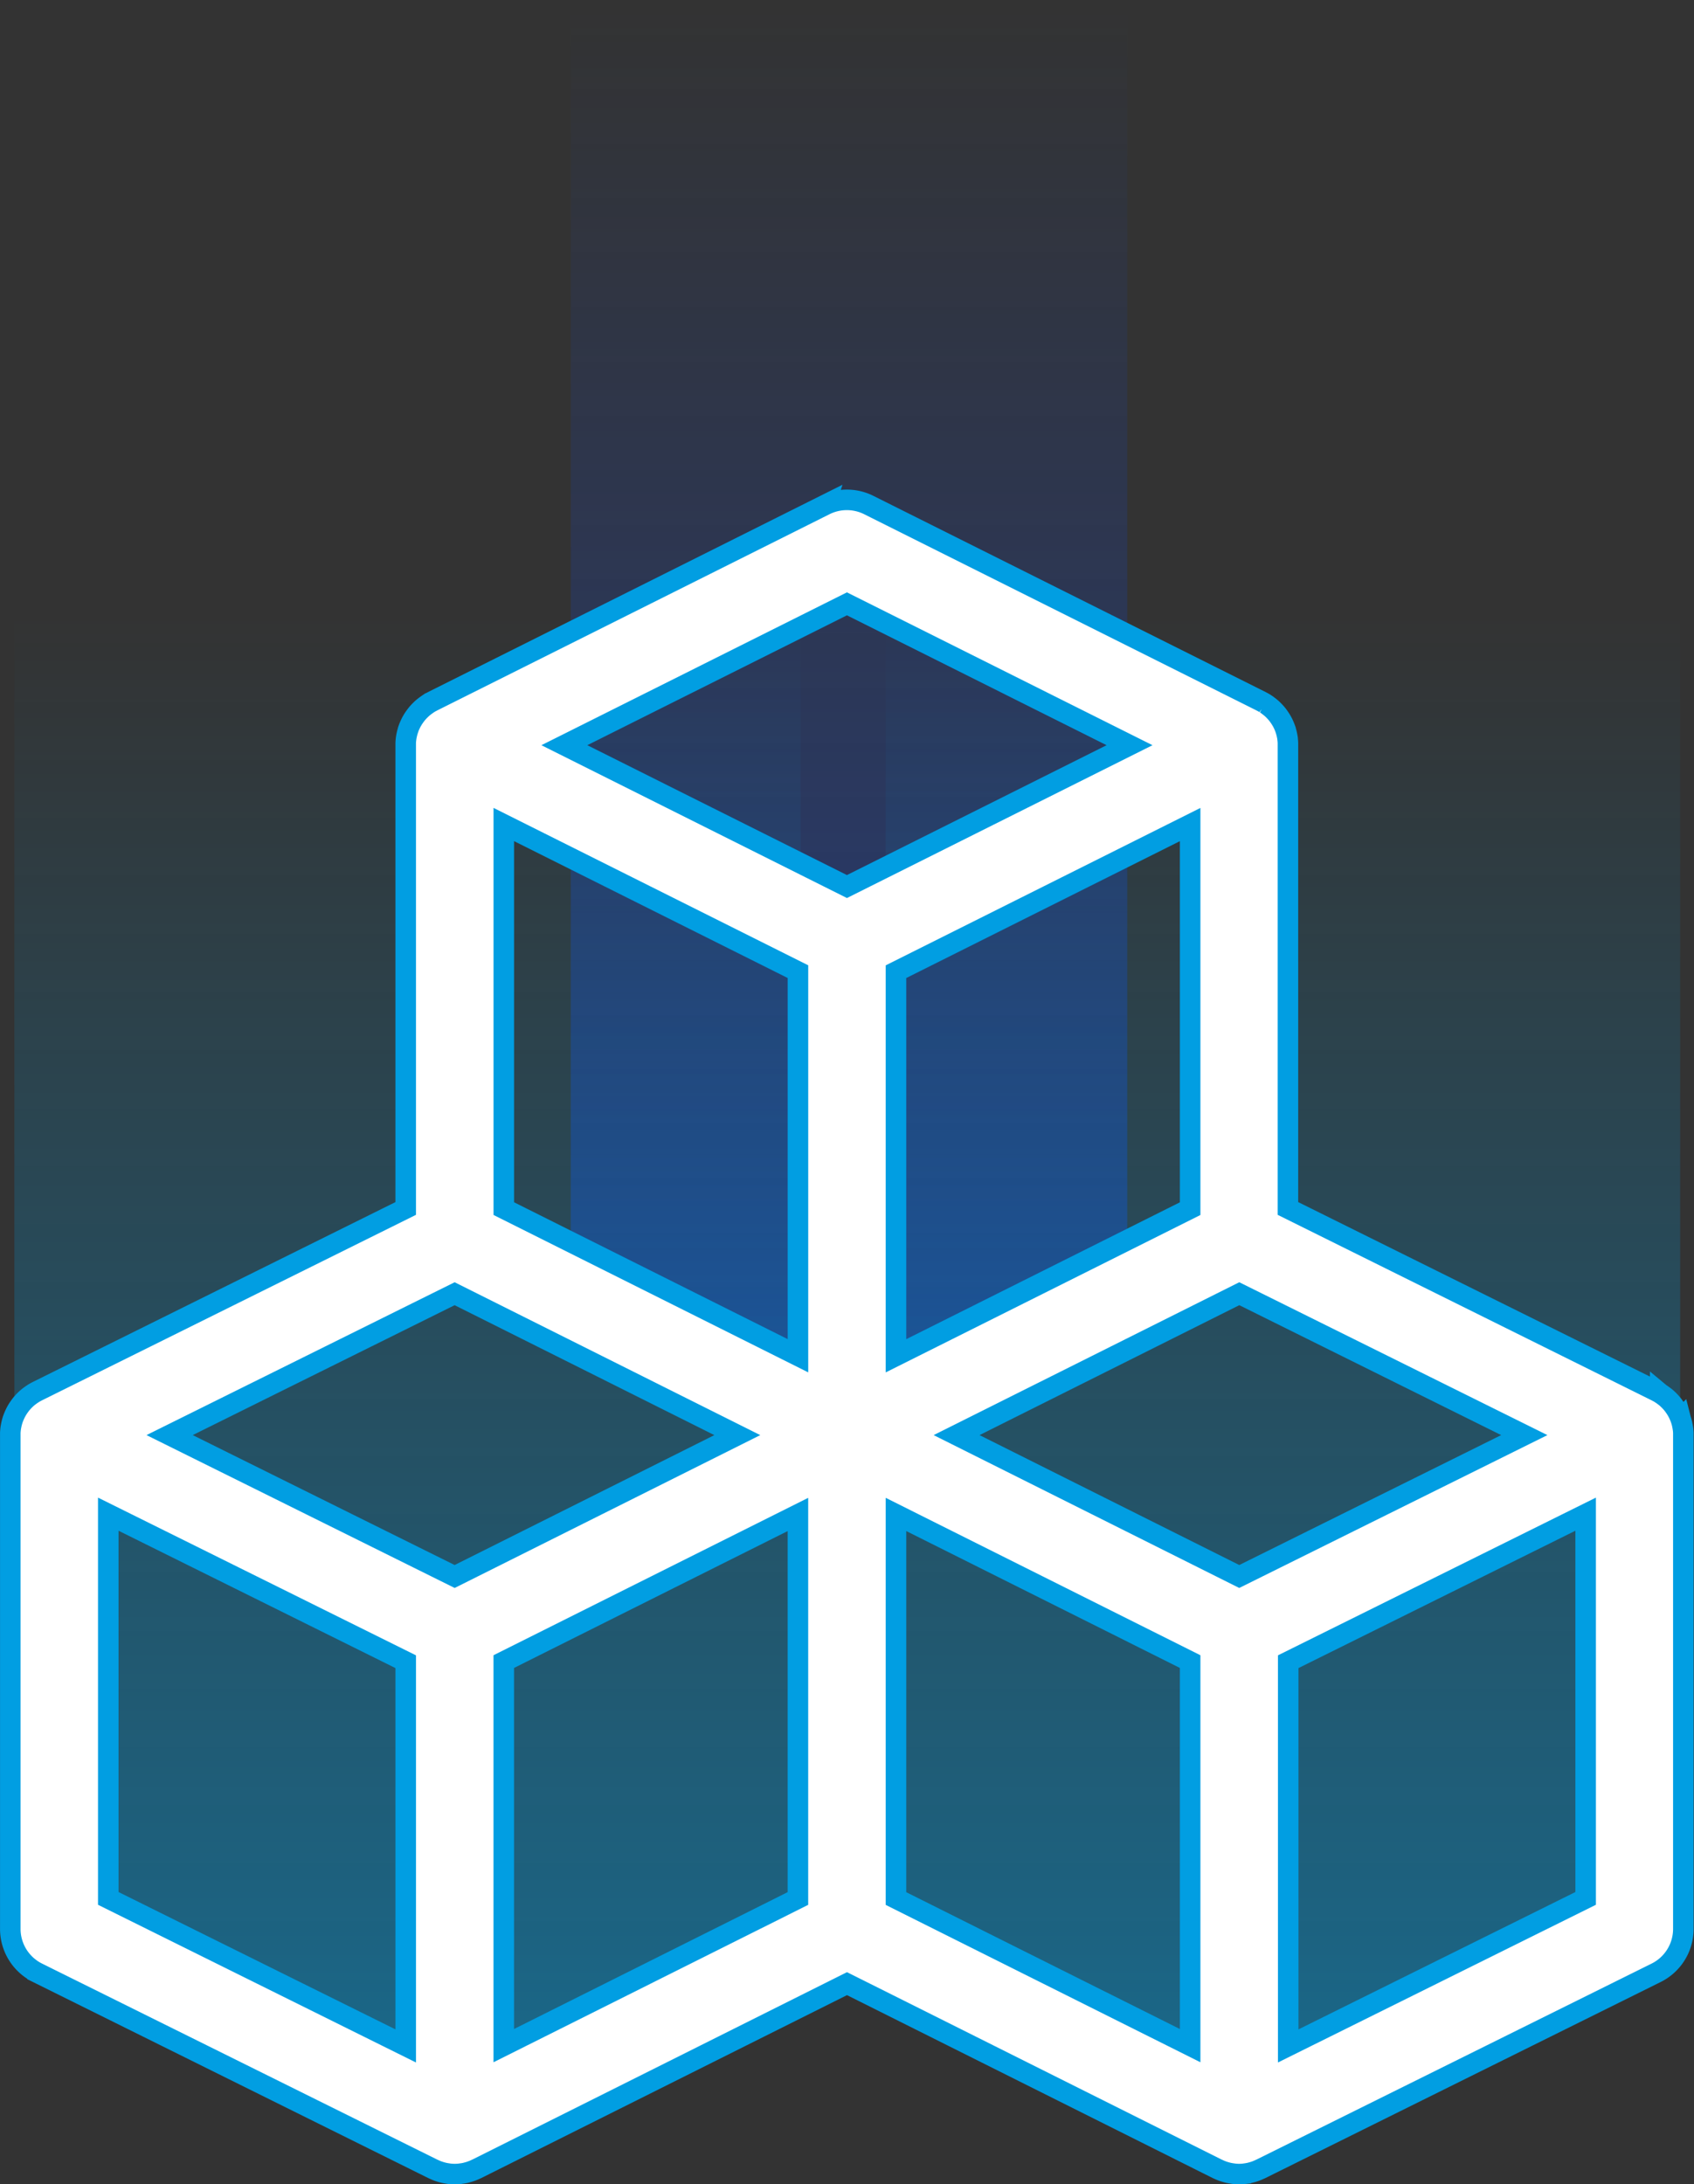 <svg xmlns="http://www.w3.org/2000/svg" xmlns:xlink="http://www.w3.org/1999/xlink" width="165" height="212.685" viewBox="0 0 165 212.685">
  <rect x="0" y="0" width="165" height="212.685" fill="#333333" stroke="none"/>
  <defs>
    <linearGradient id="linear-gradient" x1="0.5" x2="0.5" y2="1" gradientUnits="objectBoundingBox">
      <stop offset="0" stop-color="#1445cc" stop-opacity="0"/>
      <stop offset="1" stop-color="#1445cc"/>
    </linearGradient>
    <linearGradient id="linear-gradient-2" x1="0.5" x2="0.5" y2="1" gradientUnits="objectBoundingBox">
      <stop offset="0" stop-color="#019EE2" stop-opacity="0"/>
      <stop offset="1" stop-color="#019EE2"/>
    </linearGradient>
  </defs>
  <g id="Group_501" data-name="Group 501" transform="translate(-567 -930.055)">
    <g id="Group_496" data-name="Group 496" transform="translate(568 944.517)">
      <g id="Group_497" data-name="Group 497" transform="translate(54.595 -14.462)">
        <path id="Path_574" data-name="Path 574" d="M0,0H54.2V121L27.273,136.72,0,121Z" opacity="0.5" fill="url(#linear-gradient)"/>
      </g>
      <g id="Group_498" data-name="Group 498" transform="translate(85.262 67.668)">
        <path id="Path_574-2" data-name="Path 574" d="M0,0H77.391V128.261L38.943,144.92,0,128.261Z" transform="translate(0 -22.663)" opacity="0.5" fill="url(#linear-gradient-2)"/>
      </g>
      <g id="Group_499" data-name="Group 499" transform="translate(16.148 67.668)">
        <path id="Path_574-3" data-name="Path 574" d="M0,0H76.584V128.261L38.537,144.92,0,128.261Z" transform="translate(-15.749 -22.663)" opacity="0.5" fill="url(#linear-gradient-2)"/>
      </g>
      <g id="Group_495" data-name="Group 495" transform="translate(0 34.221)">
        <path id="Union_12" data-name="Union 12" d="M-6281.825-4587.769c-.036,0-.072-.011-.109-.016-.138-.02-.275-.041-.411-.072-.043-.01-.087-.023-.132-.034-.127-.032-.252-.069-.377-.111-.045-.016-.09-.032-.135-.05-.124-.046-.244-.1-.363-.156-.027-.013-.055-.021-.081-.034l-36.067-18.034-36.067,18.034c-.027.013-.055.021-.08.034-.118.056-.24.109-.365.156-.045.018-.09.034-.135.05-.124.043-.249.079-.377.111-.043.011-.086.026-.132.036-.133.03-.271.053-.409.071-.039,0-.074.013-.109.016a4.424,4.424,0,0,1-.529.032,4.787,4.787,0,0,1-.525-.03c-.036,0-.069-.011-.106-.016-.138-.02-.276-.042-.411-.072-.043-.01-.086-.022-.128-.032-.128-.032-.255-.069-.377-.112-.045-.015-.09-.032-.133-.048-.124-.046-.244-.1-.361-.154-.026-.011-.053-.021-.077-.032l-38.522-19.1a4.773,4.773,0,0,1-2.654-4.278v-48.073c0-.032,0-.066,0-.1s0-.091,0-.138c.007-.128.018-.257.034-.384,0-.019,0-.037.008-.058.018-.118.04-.236.064-.352.008-.032.014-.064.022-.1.032-.132.069-.262.111-.389,0-.015.009-.027.013-.039.042-.118.088-.233.137-.347.013-.029.025-.06.04-.088.055-.121.112-.238.177-.352.014-.026.03-.05.043-.076.054-.092.112-.182.172-.27.024-.035.046-.069.07-.1.072-.1.149-.2.23-.3l.085-.095c.064-.072.132-.143.2-.212.031-.031.061-.062.093-.09.092-.088.189-.172.289-.251.032-.025.066-.05.1-.074.093-.071.188-.138.286-.2.021-.012.039-.027.061-.041l.014-.009c.118-.073.236-.138.357-.2l.039-.021,35.869-17.786v-45.109c0-.029,0-.058,0-.086,0-.047,0-.093,0-.138.007-.127.016-.251.032-.373,0-.016,0-.032.006-.046.016-.125.039-.25.066-.373.008-.034.016-.068.022-.1.032-.131.068-.262.111-.389a.111.111,0,0,1,0-.014c.042-.124.09-.248.142-.367.014-.032.027-.062.042-.093.055-.121.113-.238.177-.354l.037-.06c.055-.1.114-.189.175-.281.026-.037.05-.072.076-.107.072-.1.148-.2.228-.3.026-.032.053-.061.082-.092.064-.072.13-.143.2-.212l.1-.1c.093-.086.188-.17.288-.249.03-.025.063-.048.093-.072.09-.067.182-.133.278-.2l.074-.05c.01,0,.019-.013.029-.018.111-.069.225-.13.341-.189l.034-.02,38.2-19.1a4.781,4.781,0,0,1,4.271,0l38.2,19.1.036.02c.114.059.228.12.339.189a.253.253,0,0,1,.029.018c.026.016.05.034.074.05.1.063.188.128.278.2.03.024.064.047.093.072.1.079.2.163.289.249l.1.1c.069.069.135.14.2.212.027.031.057.06.082.092.079.095.156.192.228.3.026.035.048.071.074.107.063.092.121.185.177.281.011.02.024.039.035.06.064.116.124.233.178.354.013.03.027.061.04.093q.078.181.143.367s0,.008,0,.014c.042.127.079.257.109.389.01.034.016.068.022.1.027.122.051.247.069.373,0,.015,0,.03,0,.046.016.122.026.246.031.373,0,.045,0,.091,0,.138,0,.029,0,.058,0,.086v45.108l35.869,17.787c.013.006.024.014.039.022.121.061.241.125.356.2a.046.046,0,0,0,.016.009c.02.015.039.027.061.042.1.063.191.13.285.2l.1.075c.1.079.2.163.288.251.034.029.063.059.093.09.069.069.137.14.2.212.029.032.058.063.085.095.082.1.157.194.229.3.024.034.047.067.071.1.06.088.117.178.172.271.013.024.029.048.043.074.064.114.124.231.178.35.013.03.027.061.039.09.05.114.095.229.137.347a.323.323,0,0,0,.013.039c.043.126.079.257.111.389.008.032.015.064.022.1.024.116.047.234.064.352,0,.021.006.039.01.058.018.127.027.255.034.384,0,.047,0,.092,0,.138s0,.066,0,.1v48.073a4.772,4.772,0,0,1-2.656,4.278l-38.521,19.1c-.024.011-.051.021-.077.032-.119.056-.238.108-.361.154-.043.016-.087.034-.132.048-.125.043-.25.08-.379.112-.043.01-.085.024-.128.032-.136.03-.273.053-.411.072-.035,0-.071.013-.106.016a5.206,5.206,0,0,1-.525.03A4.743,4.743,0,0,1-6281.825-4587.769Zm5.3-49.854v37.411l28.971-14.365v-37.412Zm-114.929,23.046,28.972,14.365v-37.411l-28.972-14.366Zm105.377,14.337v-37.395l-28.652-14.328v37.4Zm-66.855-37.395v37.393l28.652-14.326v-37.393Zm71.639-8.286,27.764-13.767-27.761-13.767-27.535,13.768Zm-104.186-13.767,27.763,13.767,27.532-13.766-27.533-13.767Zm70.75-45.122v37.4l28.652-14.326v-37.4Zm-38.2,23.07,28.652,14.326v-37.4l-28.652-14.326Zm5.9-45.122,27.523,13.763,27.526-13.763-27.526-13.764Z" transform="translate(6401 4750.738)" fill="#fff" stroke="#019EE2" stroke-width="2"/>
      </g>
    </g>
  </g>
</svg>
